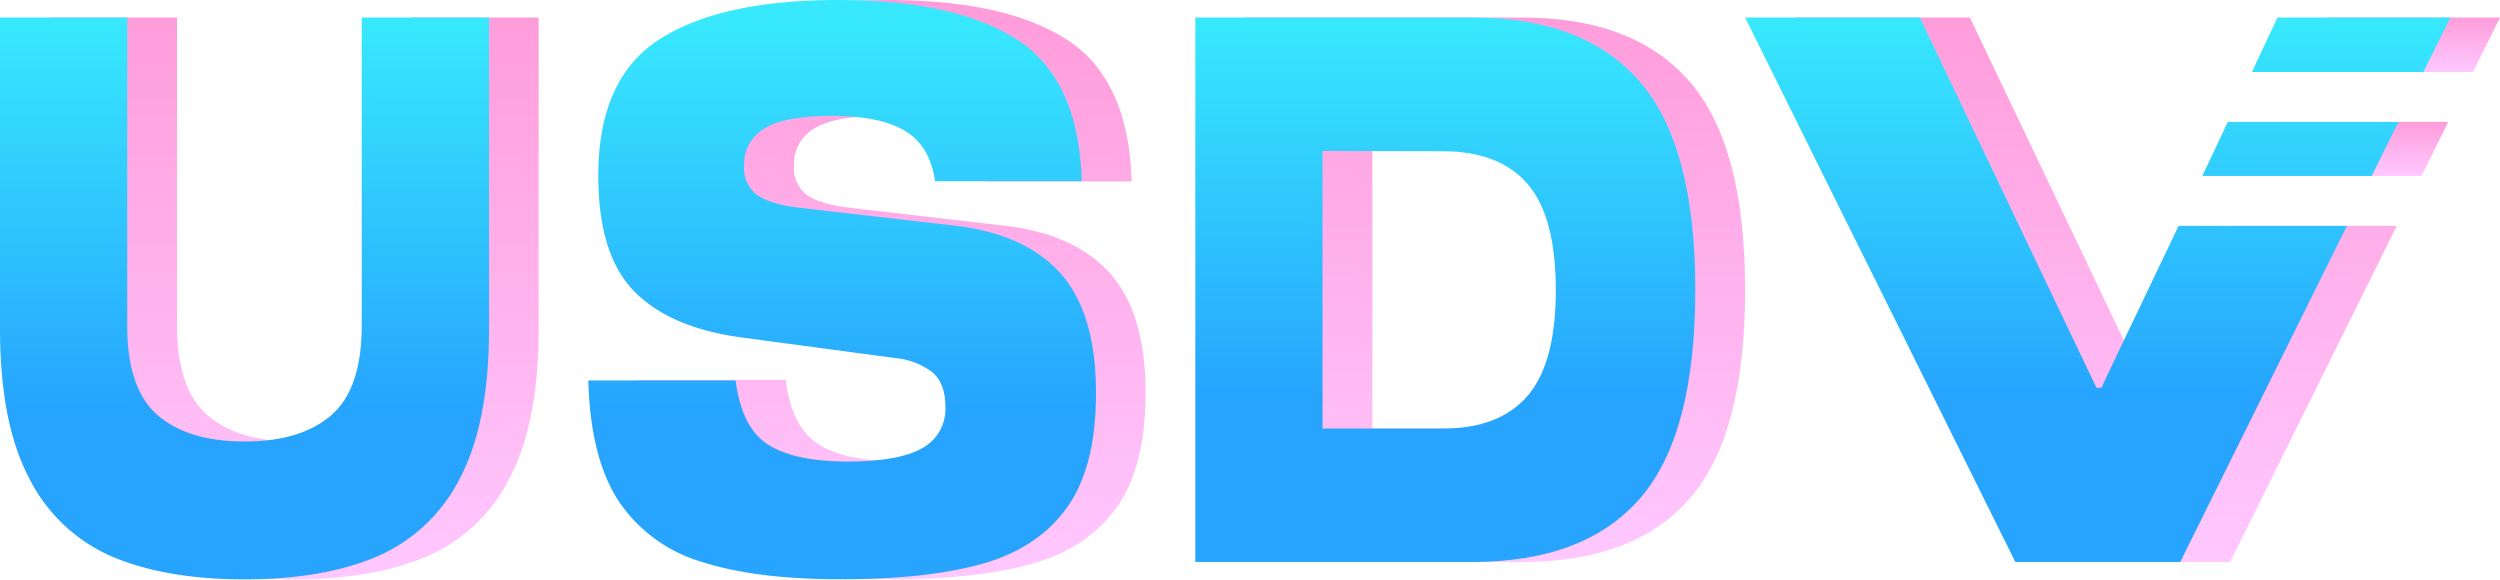 <svg version="1.1" viewBox="0 0 439.63 101.91" xmlns="http://www.w3.org/2000/svg" xmlns:xlink="http://www.w3.org/1999/xlink"><defs><style>.cls-1{fill:url(#linear-gradient);}.cls-2{fill:url(#linear-gradient-2);}.cls-3{fill:url(#linear-gradient-3);}.cls-4{fill:url(#linear-gradient-4);}.cls-5{fill:url(#linear-gradient-5);}.cls-6{fill:url(#linear-gradient-6);}.cls-7{fill:url(#linear-gradient-7);}.cls-8{fill:url(#linear-gradient-8);}.cls-9{fill:url(#linear-gradient-9);}.cls-10{fill:url(#linear-gradient-10);}</style><linearGradient id="linear-gradient" x1="368.56" x2="368.56" y1="3.08" y2="98.82" gradientUnits="userSpaceOnUse"><stop stop-color="#ff9ddb" offset="0"/><stop stop-color="#ffc8ff" offset="1"/></linearGradient><linearGradient id="linear-gradient-2" x1="413.28" x2="413.28" y1="21.44" y2="30.94" xlink:href="#linear-gradient"/><linearGradient id="linear-gradient-3" x1="422.17" x2="422.17" y1="3.08" y2="12.66" xlink:href="#linear-gradient"/><linearGradient id="linear-gradient-4" x1="51.74" x2="51.74" y1="3.08" y2="101.91" xlink:href="#linear-gradient"/><linearGradient id="linear-gradient-5" x1="156.84" x2="156.84" y2="101.91" xlink:href="#linear-gradient"/><linearGradient id="linear-gradient-6" x1="262.92" x2="262.92" y1="3.08" y2="98.82" xlink:href="#linear-gradient"/><linearGradient id="linear-gradient-7" x1="368.88" x2="368.88" y1="98.82" y2="3.08" gradientUnits="userSpaceOnUse"><stop stop-color="#26a4fe" offset=".3"/><stop stop-color="#38e9fd" offset="1"/></linearGradient><linearGradient id="linear-gradient-8" x1="42.98" x2="42.98" y1="101.91" y2="3.08" xlink:href="#linear-gradient-7"/><linearGradient id="linear-gradient-9" x1="148.08" x2="148.08" y1="101.91" xlink:href="#linear-gradient-7"/><linearGradient id="linear-gradient-10" x1="254.16" x2="254.16" y1="98.82" y2="3.08" xlink:href="#linear-gradient-7"/></defs><g data-name="Layer 2"><g data-name="Layer 1"><polygon class="cls-1" points="391.87 39.72 421.47 39.72 392.17 98.82 363.13 98.82 338.53 49.2 333.81 39.72 320.39 12.66 315.69 3.17 315.64 3.08 346.41 3.08 346.45 3.17 350.97 12.66 363.88 39.72 368.4 49.2 377.46 68.24 378.32 68.24 380.88 62.84"/><polygon class="cls-2" points="400.55 21.44 430.53 21.44 425.82 30.94 396.04 30.94"/><polygon class="cls-3" points="439.63 3.08 434.88 12.66 404.72 12.66 409.26 3.08"/><path class="cls-4" d="M94.72,3.08V57.79q0,16.63-5.15,26.35A29.24,29.24,0,0,1,75,97.88q-9.42,4-23.26,4t-23.26-4A29.24,29.24,0,0,1,13.91,84.14Q8.77,74.42,8.76,57.79V3.08H31.13V57.26q0,11.13,5.35,15.75t15.26,4.63Q61.66,77.64,67,73t5.35-15.75V3.08Z"/><path class="cls-5" d="M167.88,23q-4.41-2.62-12.76-2.62T143.2,22.59a7.19,7.19,0,0,0-3.58,6.51,5.93,5.93,0,0,0,2.16,5.09q2.16,1.62,7.06,2.28l27.87,3.22q12.36,1.47,18.55,8.45t6.18,21q0,13-5.1,20.11t-14.77,9.86q-9.67,2.75-25.07,2.75-14.82,0-24.19-3a26.62,26.62,0,0,1-14.52-10.53q-5.16-7.58-5.55-21.52h25.91q1.08,8.31,5.69,11.26c3.07,2,7.69,3,13.83,3s10.5-.78,13.25-2.34A7.83,7.83,0,0,0,175,71.47q0-4.16-2.35-6.1A12.8,12.8,0,0,0,166,62.89l-27-3.62q-12.56-1.74-18.79-8.18T114,30.84q0-17,10.69-23.93T156.1,0q20.72,0,31.55,7T199,31.91H173.18Q172.3,25.61,167.88,23Z"/><path class="cls-6" d="m297.12 14.35q9.76 11.27 9.76 36.6 0 25.49-9.71 36.68t-29.54 11.19h-48.63v-95.74h48.67q19.68 0 29.45 11.27zm-55.79 12.2v48.81h21.2q9.92 0 14.87-5.77t5-18.64q0-12.87-5-18.63t-14.87-5.77z"/><path class="cls-7" d="m383.11 39.72h29.6l-29.31 59.1h-29l-24.63-49.62-4.72-9.48-13.42-27.06-4.7-9.49-0.05-0.09h30.77v0.09l4.52 9.49 12.91 27.06 4.52 9.48 9.07 19h0.85l2.56-5.4zm4.17-8.78h29.78l4.71-9.5h-30zm13.22-27.86-4.5 9.58h30.16l4.75-9.58z"/><path class="cls-8" d="M86,3.08V57.79q0,16.63-5.15,26.35A29.24,29.24,0,0,1,66.24,97.88q-9.42,4-23.26,4t-23.26-4A29.24,29.24,0,0,1,5.15,84.14Q0,74.42,0,57.79V3.08H22.37V57.26q0,11.13,5.35,15.75T43,77.64q9.92,0,15.26-4.63t5.35-15.75V3.08Z"/><path class="cls-9" d="M159.12,23q-4.41-2.62-12.76-2.62t-11.92,2.21a7.19,7.19,0,0,0-3.58,6.51A5.93,5.93,0,0,0,133,34.19q2.16,1.62,7.06,2.28L168,39.69q12.36,1.47,18.55,8.45t6.18,21q0,13-5.1,20.11t-14.77,9.86q-9.67,2.75-25.07,2.75-14.82,0-24.19-3A26.62,26.62,0,0,1,109,88.43q-5.16-7.58-5.55-21.52h25.91q1.08,8.31,5.69,11.26t13.83,3q9.14,0,13.25-2.34a7.83,7.83,0,0,0,4.12-7.31q0-4.16-2.35-6.1a12.8,12.8,0,0,0-6.67-2.48l-27-3.62q-12.56-1.74-18.79-8.18t-6.23-20.25q0-17,10.69-23.93T147.34,0q20.72,0,31.55,7t11.34,24.87H164.42Q163.54,25.61,159.12,23Z"/><path class="cls-10" d="m288.36 14.35q9.76 11.27 9.76 36.6 0 25.49-9.71 36.68t-29.54 11.19h-48.67v-95.74h48.67q19.72 0 29.49 11.27zm-55.79 12.2v48.81h21.2q9.91 0 14.87-5.77t4.95-18.59q0-12.87-4.95-18.63t-14.87-5.77z"/></g></g></svg>
